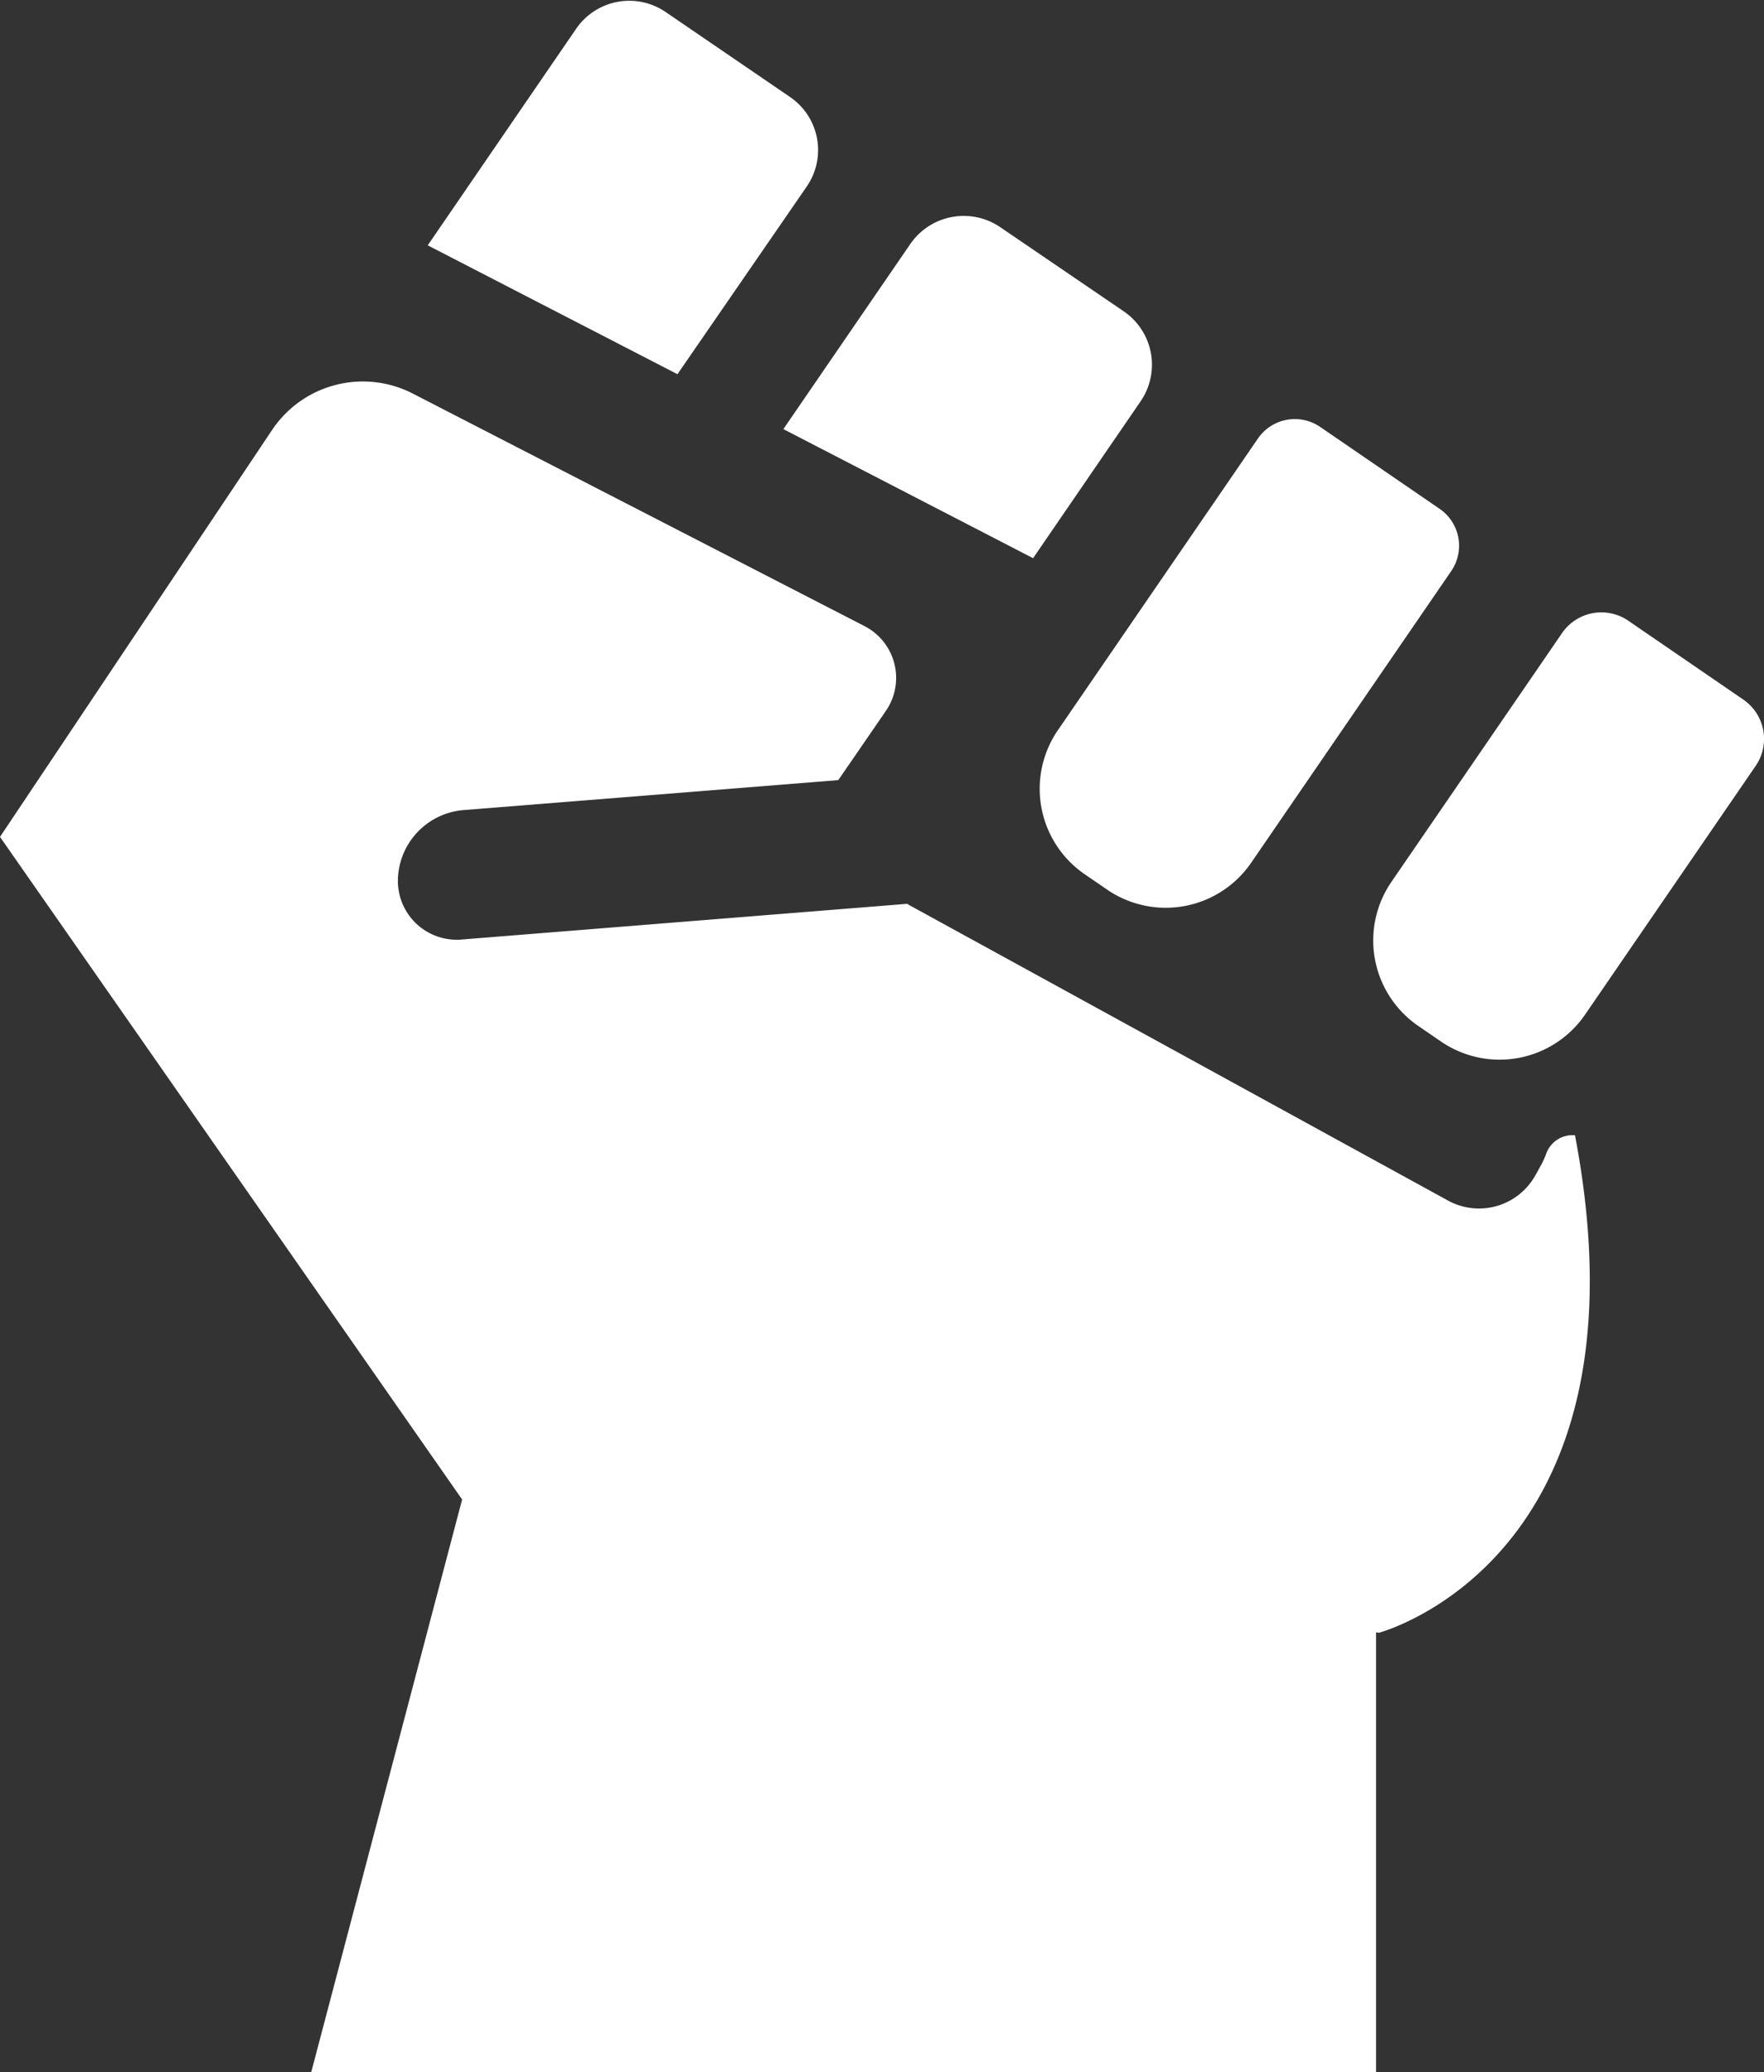 <svg xmlns="http://www.w3.org/2000/svg" viewBox="0 0 85.12 100"><rect x="0" y="0" width="85.12" height="100" fill="#333333" stroke="none"/><defs><style>.cls-1{fill:#fff;}</style></defs><g id="Слой_2" data-name="Слой 2"><g id="icons"><g id="Fist"><path class="cls-1" d="M71.79,29.94h6.74a2.3,2.3,0,0,1,2.3,2.3V46.8a5,5,0,0,1-5,5H74.5a5,5,0,0,1-5-5V32.24A2.3,2.3,0,0,1,71.79,29.94Z" transform="translate(36.29 -35.34) rotate(34.44)"/><path class="cls-1" d="M56.22,20.46h7a2.16,2.16,0,0,1,2.16,2.16V39.69a5,5,0,0,1-5,5H59.07a5,5,0,0,1-5-5V22.62a2.16,2.16,0,0,1,2.16-2.16Z" transform="translate(28.9 -28.07) rotate(34.44)"/><polygon class="cls-1" points="23.59 67.47 15.02 100 66.4 100 66.4 72.52 23.59 67.47"/><path class="cls-1" d="M54.26,15.05l-6-4.09a3.13,3.13,0,0,0-4.33.81l-6.13,8.94,12.05,6.23,5.18-7.56A3.12,3.12,0,0,0,54.26,15.05Z"/><path class="cls-1" d="M32.69,18.06,38.93,9a3.1,3.1,0,0,0-.81-4.32l-6-4.1a3.11,3.11,0,0,0-4.32.81L20.64,11.84Z"/><path class="cls-1" d="M76,54.79h0a1.35,1.35,0,0,0-1.4.92,4.43,4.43,0,0,1-.2.45l-.31.56a3.11,3.11,0,0,1-4.22,1.22L43.89,43.69l-.11-.07L22.32,45.34a2.84,2.84,0,0,1-3.12-2.87h0a3.45,3.45,0,0,1,3.12-3.37l18.13-1.45,2.29-3.33a2.81,2.81,0,0,0-1-4.09L19.93,19a5.27,5.27,0,0,0-6.8,1.75L0,40.39,22.6,72.8l43.94,6S79.9,75.28,76,54.79Z"/></g></g></g></svg>